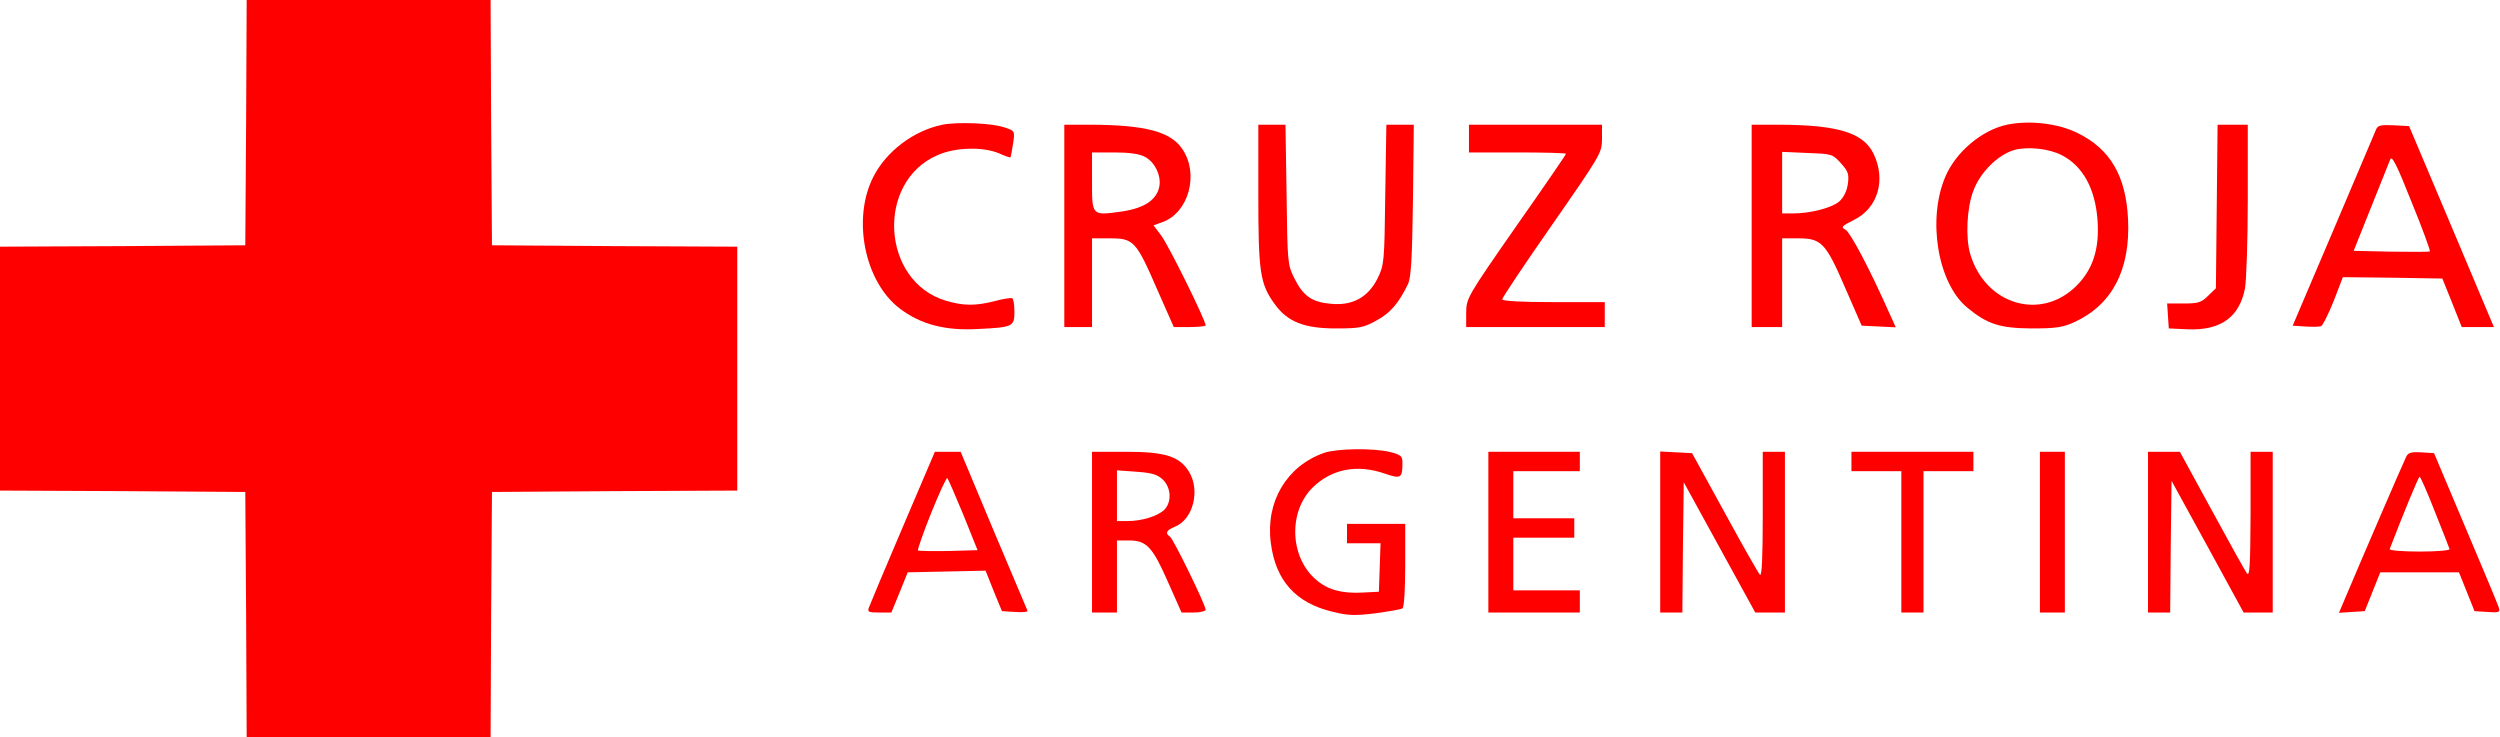 <?xml version="1.0" standalone="no"?>
<!DOCTYPE svg PUBLIC "-//W3C//DTD SVG 20010904//EN"
 "http://www.w3.org/TR/2001/REC-SVG-20010904/DTD/svg10.dtd">
<svg version="1.0" xmlns="http://www.w3.org/2000/svg"
 width="902pt" height="266pt" viewBox="0 0 902 266"
 preserveAspectRatio="xMidYMid meet">

<g transform="translate(0,266) scale(0.1,-0.1)"
fill="#ff0000" stroke="none">
<path d="M888 2218 l-3 -443 -442 -3 -443 -2 0 -440 0 -440 443 -2 442 -3 3
-442 2 -443 440 0 440 0 2 443 3 442 443 3 442 2 0 440 0 440 -442 2 -443 3
-3 443 -2 442 -440 0 -440 0 -2 -442z"/>
<path d="M3400 2210 c-105 -22 -202 -96 -249 -188 -77 -151 -32 -378 95 -475
75 -57 164 -81 283 -74 126 6 131 9 131 62 0 24 -3 46 -8 49 -4 2 -32 -2 -62
-10 -69 -18 -114 -18 -177 1 -233 69 -254 428 -31 525 65 29 164 31 222 7 22
-10 40 -16 42 -15 1 2 5 24 9 49 7 46 6 47 -27 58 -44 17 -172 22 -228 11z"/>
<path d="M7241 2210 c-90 -19 -184 -98 -222 -187 -66 -154 -28 -385 79 -473
73 -60 117 -74 232 -75 89 0 113 4 155 23 136 63 202 189 193 372 -8 156 -64
252 -182 310 -70 35 -174 47 -255 30z m198 -110 c76 -39 121 -121 129 -236 7
-103 -17 -176 -76 -235 -128 -128 -328 -69 -383 113 -18 59 -13 168 11 230 25
67 89 130 148 147 48 13 125 5 171 -19z"/>
<path d="M3840 1845 l0 -365 50 0 50 0 0 160 0 160 65 0 c85 0 94 -9 170 -184
l60 -136 57 0 c32 0 58 3 58 6 0 18 -136 294 -161 325 l-27 36 33 12 c94 34
132 174 71 263 -42 63 -133 87 -328 88 l-98 0 0 -365z m291 249 c35 -18 59
-67 52 -106 -9 -49 -54 -79 -135 -91 -109 -15 -108 -17 -108 108 l0 105 80 0
c54 0 91 -5 111 -16z"/>
<path d="M4540 1957 c0 -279 6 -321 59 -394 46 -64 106 -88 221 -88 86 0 100
3 147 29 50 27 80 63 113 131 11 23 15 90 18 303 l3 272 -49 0 -50 0 -4 -252
c-3 -246 -4 -254 -28 -303 -34 -68 -91 -99 -169 -91 -68 6 -99 28 -131 92 -24
48 -25 55 -28 302 l-4 252 -49 0 -49 0 0 -253z"/>
<path d="M5300 2160 l0 -50 175 0 c96 0 175 -2 175 -5 0 -3 -81 -121 -180
-262 -177 -254 -179 -259 -180 -310 l0 -53 250 0 250 0 0 45 0 45 -185 0
c-118 0 -185 4 -185 10 0 6 81 127 180 269 176 253 180 260 180 310 l0 51
-240 0 -240 0 0 -50z"/>
<path d="M6320 1845 l0 -365 55 0 55 0 0 160 0 160 59 0 c83 0 99 -17 169
-180 l59 -135 62 -3 61 -3 -24 53 c-72 162 -140 289 -157 299 -18 9 -15 13 31
36 86 43 115 144 70 238 -37 76 -128 104 -337 105 l-103 0 0 -365z m322 226
c26 -29 30 -39 25 -75 -4 -27 -15 -48 -31 -63 -27 -23 -104 -43 -166 -43 l-40
0 0 111 0 111 91 -4 c89 -3 91 -4 121 -37z"/>
<path d="M7998 1915 l-3 -295 -28 -27 c-24 -24 -35 -28 -88 -28 l-60 0 3 -45
3 -45 65 -3 c121 -6 190 43 210 148 5 29 10 174 10 321 l0 269 -55 0 -54 0 -3
-295z"/>
<path d="M8573 2193 c-4 -9 -73 -172 -154 -363 l-147 -345 45 -3 c25 -2 51 -1
57 1 7 3 27 44 46 91 l33 86 180 -2 179 -3 35 -87 35 -88 58 0 58 0 -153 363
-153 362 -56 3 c-46 2 -57 0 -63 -15z m194 -440 c-2 -2 -65 -2 -140 -1 l-135
3 62 155 c34 85 66 164 70 175 6 15 24 -20 77 -154 39 -95 68 -175 66 -178z"/>
<path d="M4777 1026 c-135 -48 -211 -176 -192 -324 17 -136 89 -217 222 -249
56 -14 80 -15 154 -6 49 7 93 14 99 18 6 4 10 65 10 156 l0 149 -105 0 -105 0
0 -35 0 -35 60 0 61 0 -3 -87 -3 -88 -60 -3 c-73 -4 -124 10 -165 45 -97 81
-103 247 -13 335 68 66 160 84 260 49 58 -20 63 -16 63 39 0 24 -5 29 -44 39
-61 15 -192 13 -239 -3z"/>
<path d="M3257 758 c-64 -150 -119 -281 -122 -290 -6 -16 -1 -18 37 -18 l44 0
30 73 29 72 141 3 140 3 29 -73 30 -73 48 -3 c27 -2 47 0 44 5 -2 4 -57 135
-123 291 l-118 282 -47 0 -46 0 -116 -272z m219 44 l51 -127 -105 -3 c-57 -1
-107 0 -110 2 -2 3 19 64 48 136 29 72 55 128 58 125 3 -3 29 -63 58 -133z"/>
<path d="M3940 740 l0 -290 45 0 45 0 0 130 0 130 44 0 c63 0 85 -24 141 -152
l48 -108 43 0 c24 0 44 5 44 10 0 17 -117 257 -129 264 -18 12 -13 23 19 36
65 27 91 130 50 198 -34 55 -85 72 -227 72 l-123 0 0 -290z m255 190 c31 -29
33 -82 6 -109 -23 -23 -81 -41 -133 -41 l-38 0 0 91 0 92 70 -5 c56 -4 76 -10
95 -28z"/>
<path d="M5370 740 l0 -290 165 0 165 0 0 40 0 40 -120 0 -120 0 0 95 0 95
110 0 110 0 0 35 0 35 -110 0 -110 0 0 85 0 85 120 0 120 0 0 35 0 35 -165 0
-165 0 0 -290z"/>
<path d="M5990 740 l0 -290 40 0 40 0 2 235 3 235 129 -235 129 -235 54 0 53
0 0 290 0 290 -40 0 -40 0 0 -227 c0 -149 -3 -224 -10 -217 -5 5 -63 106 -127
224 l-118 215 -58 3 -57 3 0 -291z"/>
<path d="M6680 995 l0 -35 90 0 90 0 0 -255 0 -255 40 0 40 0 0 255 0 255 90
0 90 0 0 35 0 35 -220 0 -220 0 0 -35z"/>
<path d="M7360 740 l0 -290 45 0 45 0 0 290 0 290 -45 0 -45 0 0 -290z"/>
<path d="M7750 740 l0 -290 40 0 40 0 2 238 3 237 130 -237 130 -238 53 0 52
0 0 290 0 290 -40 0 -40 0 0 -227 c-1 -182 -3 -225 -13 -212 -7 10 -64 112
-127 228 l-115 211 -57 0 -58 0 0 -290z"/>
<path d="M8682 1013 c-8 -15 -172 -395 -229 -531 l-14 -33 47 3 46 3 28 70 28
70 142 0 142 0 28 -70 28 -70 47 -3 c41 -3 46 -1 41 15 -3 10 -57 140 -120
288 l-114 270 -46 3 c-35 2 -47 -1 -54 -15z m103 -199 c28 -70 52 -131 53
-135 2 -5 -47 -9 -108 -9 -61 0 -110 4 -108 9 48 125 104 261 108 261 3 0 28
-57 55 -126z"/>
</g>
</svg>
